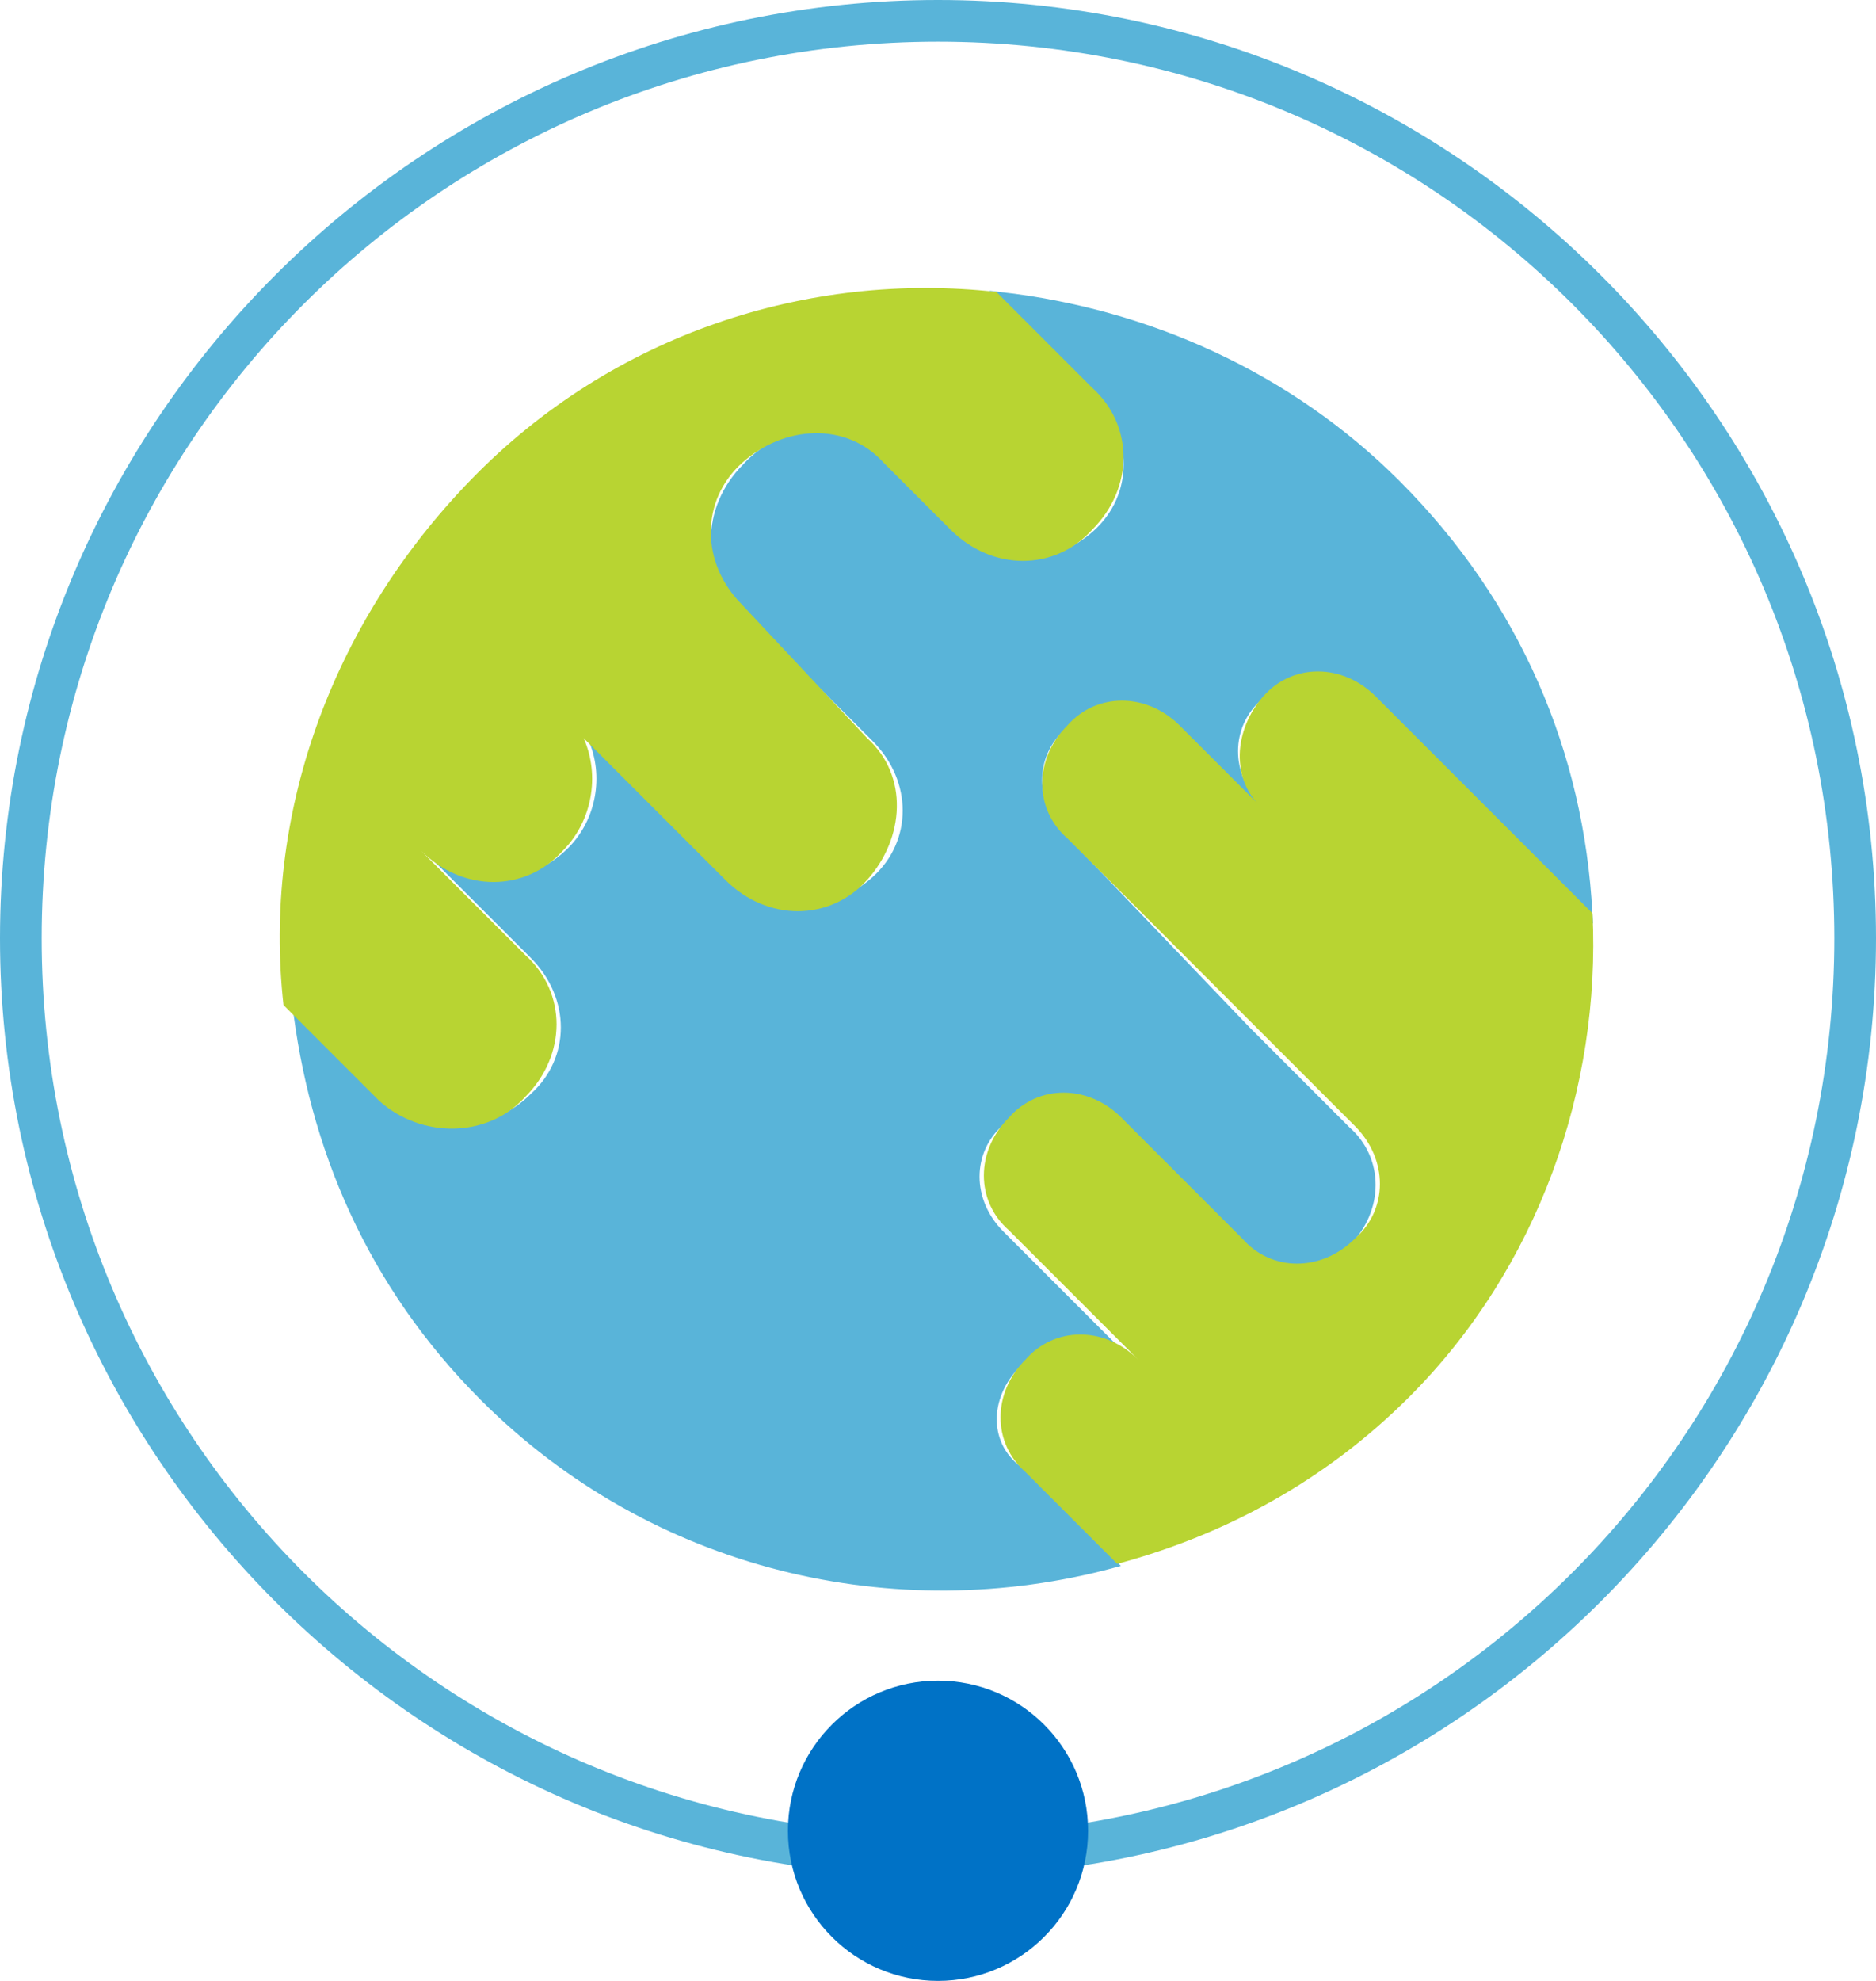 <svg xmlns="http://www.w3.org/2000/svg" xmlns:svg="http://www.w3.org/2000/svg" id="Layer_1" width="45" height="47.5" x="0" y="0" enable-background="new 0 0 50 50" version="1.1" viewBox="0 0 45 47.5" xml:space="preserve"><path id="path2164" fill="#59b4d9" d="M 22.5,45 C 10.1,45 0,34.9 0,22.5 0,10.1 10.1,0 22.5,0 34.9,0 45,10.1 45,22.5 45,34.9 34.9,45 22.5,45 Z m 0,-44 C 10.6,1 1,10.6 1,22.5 1,34.4 10.6,44 22.5,44 34.4,44 44,34.4 44,22.5 44,10.6 34.4,1 22.5,1 Z"/><path id="path2166" fill="#59b4d9" stroke="#59b4d9" stroke-miterlimit="10" stroke-width=".194" d="m 24.4,32.7 c 0.8,-0.8 2,-0.8 2.7,0 L 24,29.6 c -0.8,-0.8 -0.8,-2 0,-2.7 0.8,-0.8 2,-0.8 2.7,0 l 0.8,0.8 0.6,0.6 1.5,1.5 c 0.8,0.8 2,0.8 2.7,0 0.8,-0.8 0.8,-2 0,-2.7 l -1.5,-1.5 -0.9,-0.9 -4.4,-4.6 c -0.8,-0.8 -0.8,-2 0,-2.7 0.8,-0.8 2,-0.8 2.7,0 l 2,2 c -0.8,-0.8 -0.8,-2 0,-2.7 0.8,-0.8 2,-0.8 2.7,0 l 5.2,5.2 C 37.9,18.1 36.4,14.5 33.5,11.6 30.9,9 27.5,7.5 24,7.1 l 2.3,2.3 c 1,1 1,2.5 0,3.4 -1,0.9 -2.5,1 -3.4,0 l -1.6,-1.6 c -1,-1 -2.5,-1 -3.4,0 -1,1 -1,2.5 0,3.4 l 3.1,3.1 c 1,1 1,2.5 0,3.4 -1,0.9 -2.5,1 -3.4,0 l -3.4,-3.4 c 0.4,0.9 0.2,2 -0.5,2.7 -1,1 -2.5,1 -3.4,0 l 2.5,2.5 c 1,1 1,2.5 0,3.4 -1,1 -2.5,1 -3.4,0 L 7.1,24 c 0.4,3.5 1.8,6.8 4.5,9.5 4.1,4.1 9.9,5.4 15.1,4 l -2.2,-2.2 c -0.9,-0.6 -0.9,-1.8 -0.1,-2.6 z"/><path id="path2168" fill="#b8d432" d="M 38.2,21.9 33,16.7 c -0.8,-0.8 -2,-0.8 -2.7,0 -0.7,0.8 -0.8,2 0,2.7 l -2,-2 c -0.8,-0.8 -2,-0.8 -2.7,0 -0.8,0.8 -0.8,2 0,2.7 l 4.5,4.5 0.9,0.9 1.5,1.5 c 0.8,0.8 0.8,2 0,2.7 -0.8,0.8 -2,0.8 -2.7,0 l -1.5,-1.5 -0.6,-0.6 -0.8,-0.8 c -0.8,-0.8 -2,-0.8 -2.7,0 -0.8,0.8 -0.8,2 0,2.7 l 3.1,3.1 c -0.8,-0.8 -2,-0.8 -2.7,0 -0.8,0.8 -0.8,2 0,2.7 l 2.2,2.2 c 2.6,-0.7 5,-2 7,-4 3.1,-3.1 4.6,-7.4 4.4,-11.6 z"/><path id="path2170" fill="#b8d432" d="m 12.6,26.3 c 1,-1 1,-2.5 0,-3.4 l -2.5,-2.5 c 1,1 2.5,1 3.4,0 0.7,-0.7 0.9,-1.8 0.5,-2.7 l 3.4,3.4 c 1,1 2.5,1 3.4,0 0.9,-1 1,-2.5 0,-3.4 l -3,-3.2 c -1,-1 -1,-2.5 0,-3.4 1,-0.9 2.5,-1 3.4,0 l 1.6,1.6 c 1,1 2.5,1 3.4,0 1,-1 1,-2.5 0,-3.4 L 23.9,7 C 19.4,6.5 14.7,8 11.3,11.5 7.9,15 6.3,19.6 6.8,24.1 l 2.3,2.3 c 1,0.9 2.6,0.9 3.5,-0.1 z"/><circle id="circle2172" cx="22.5" cy="43.9" r="3.6" fill="#0072c6"/></svg>